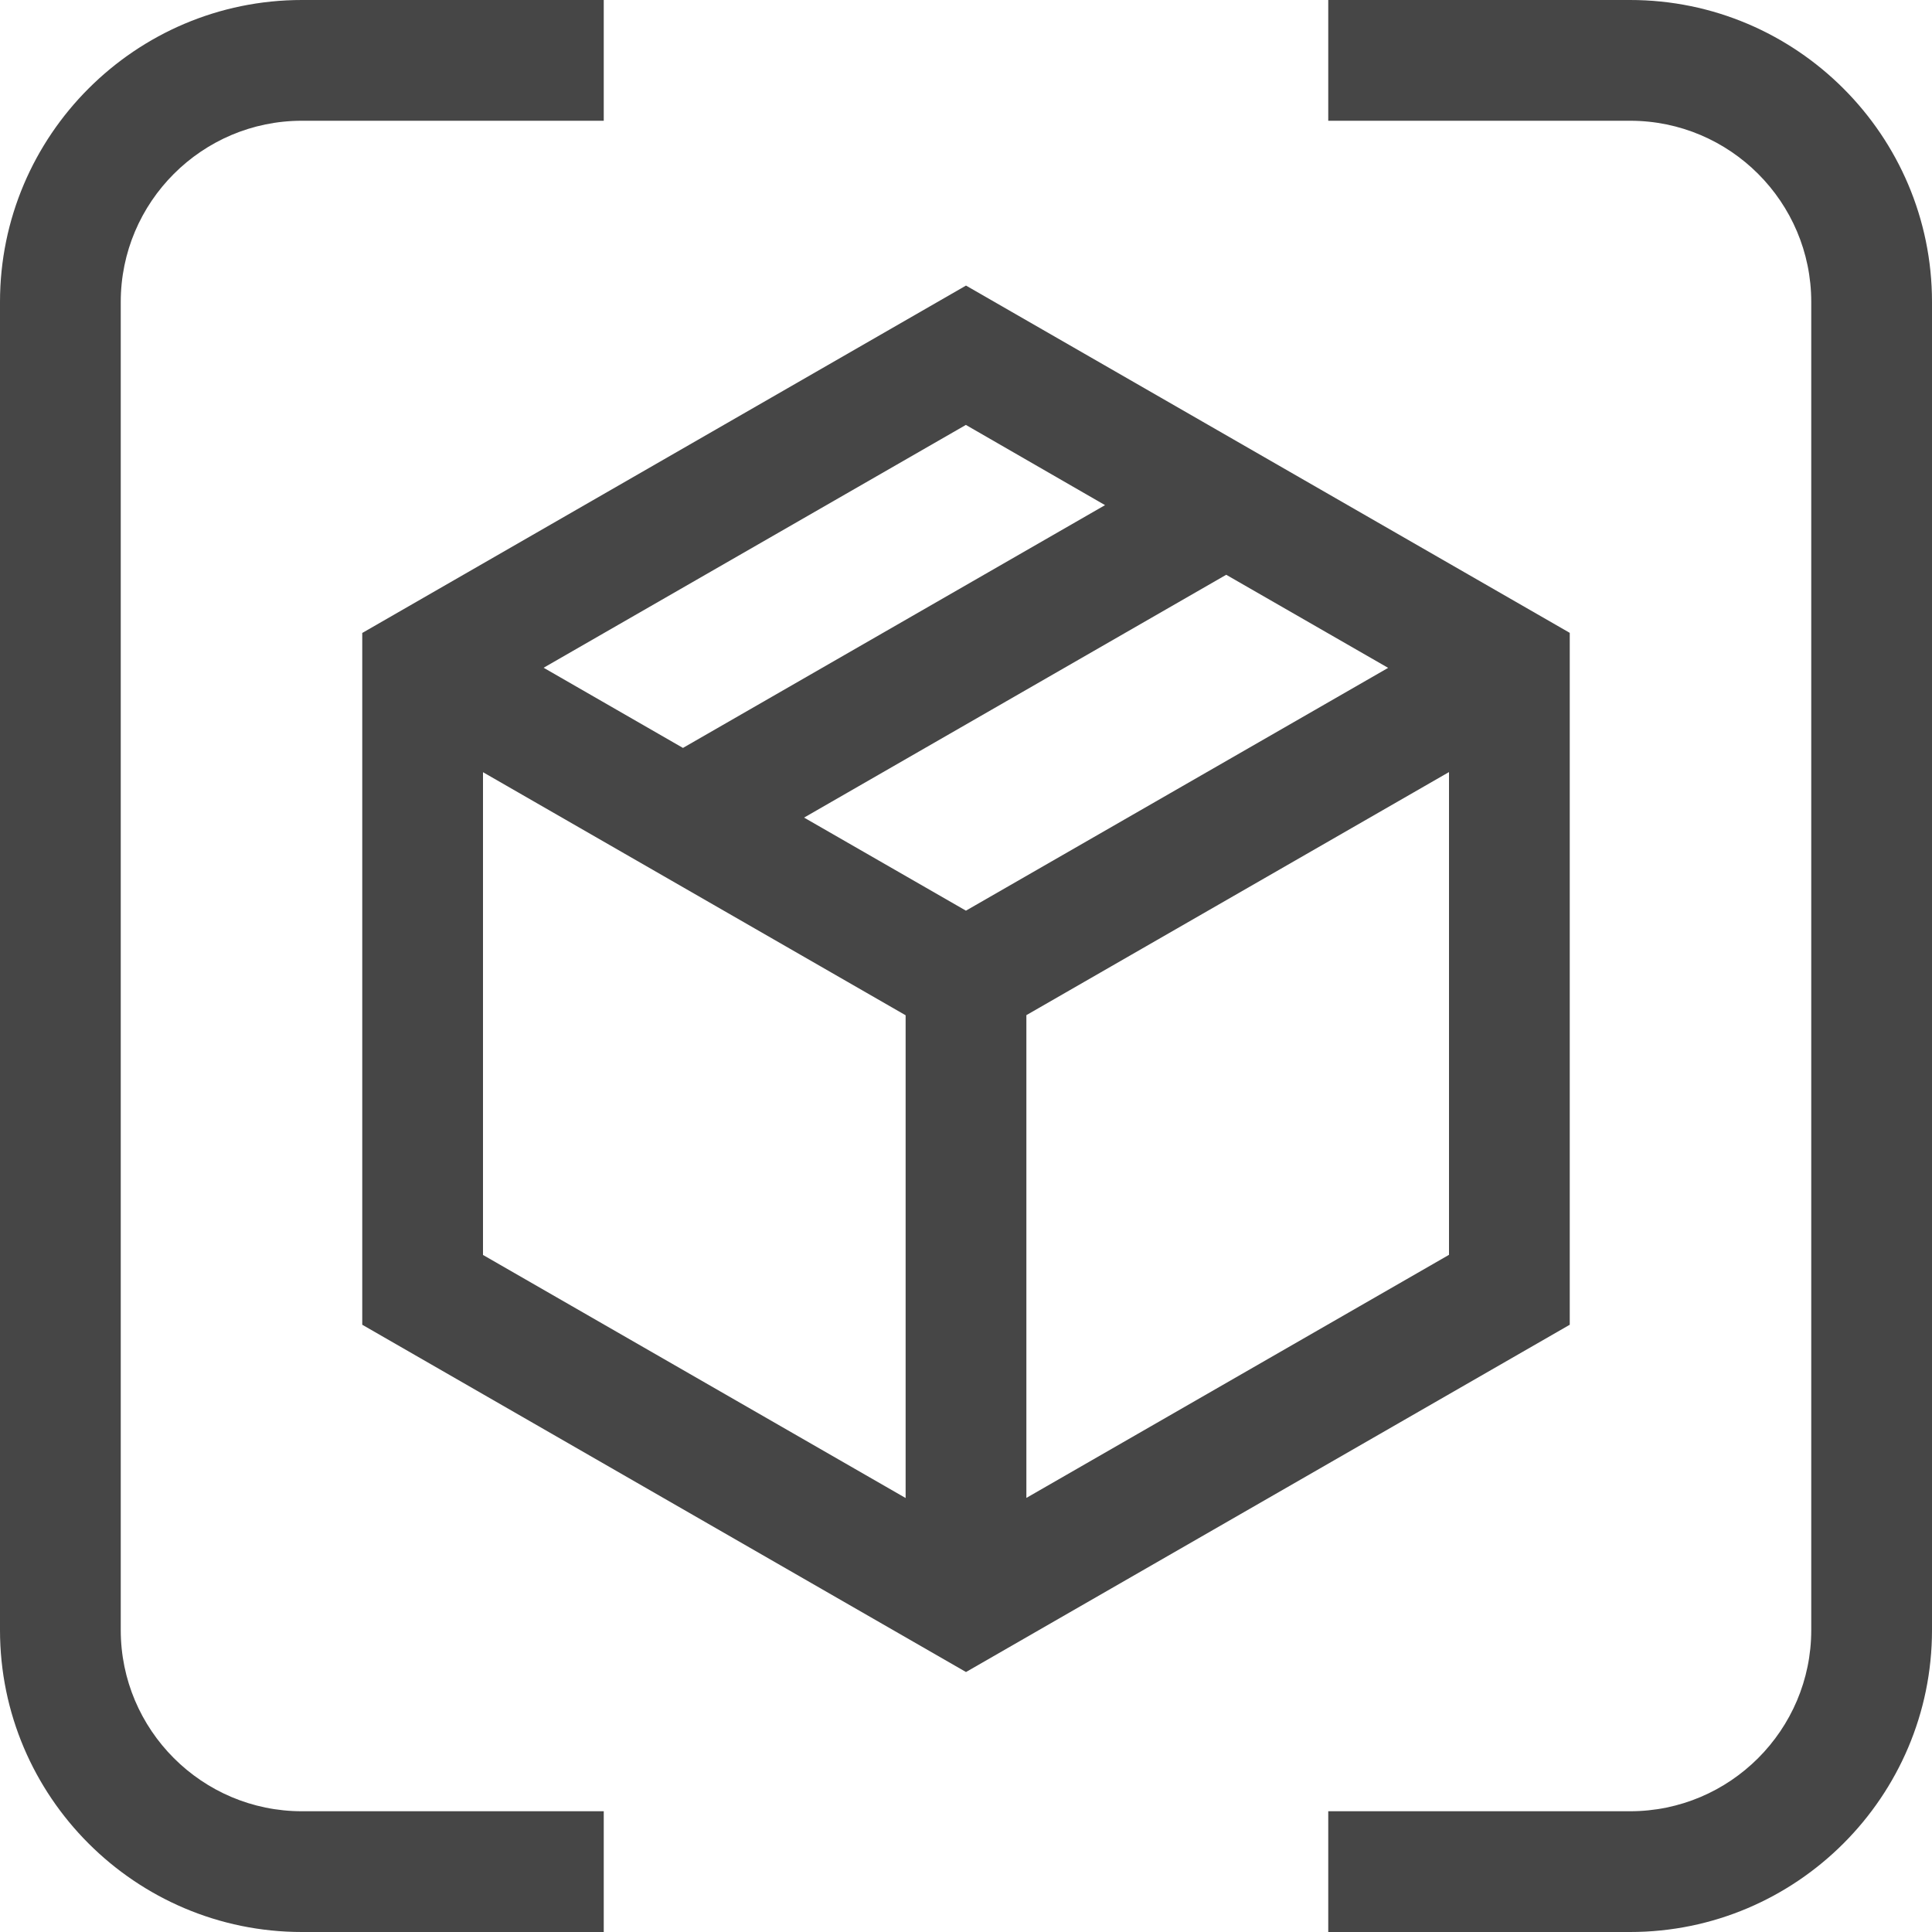 <?xml version="1.0" encoding="UTF-8"?>
<svg id="Layer_1" data-name="Layer 1" xmlns="http://www.w3.org/2000/svg" viewBox="0 0 16 16">
  <path d="M1,13.5V2.5c0-.827,.673-1.5,1.5-1.5h2.5V0H2.5C1.122,0,0,1.122,0,2.5V13.5c0,1.378,1.122,2.5,2.5,2.5h2.5v-1H2.5c-.827,0-1.5-.673-1.5-1.5Z" class="aw-theme-iconOutline" fill="#464646"/>
  <path d="M13.5,0h-2.5V1h2.5c.827,0,1.5,.673,1.5,1.5V13.5c0,.827-.673,1.5-1.5,1.5h-2.5v1h2.5c1.378,0,2.5-1.122,2.5-2.5V2.5c0-1.378-1.122-2.5-2.5-2.5Z" class="aw-theme-iconOutline" fill="#464646"/>
  <path d="M13,5.241l-5-2.876L3,5.242v5.729l5,2.876,5-2.876V5.241Zm-5,2.301l-1.341-.771,3.496-2.011,1.341,.771-3.497,2.011Zm1.152-3.359l-3.496,2.011-1.154-.664,3.497-2.011,1.152,.664Zm-5.152,2.212l3.5,2.013v3.998l-3.5-2.013v-3.997Zm4.5,6.01v-3.998l3.5-2.013v3.998l-3.5,2.013Z" class="aw-theme-iconOutline" fill="#464646"/>
</svg>